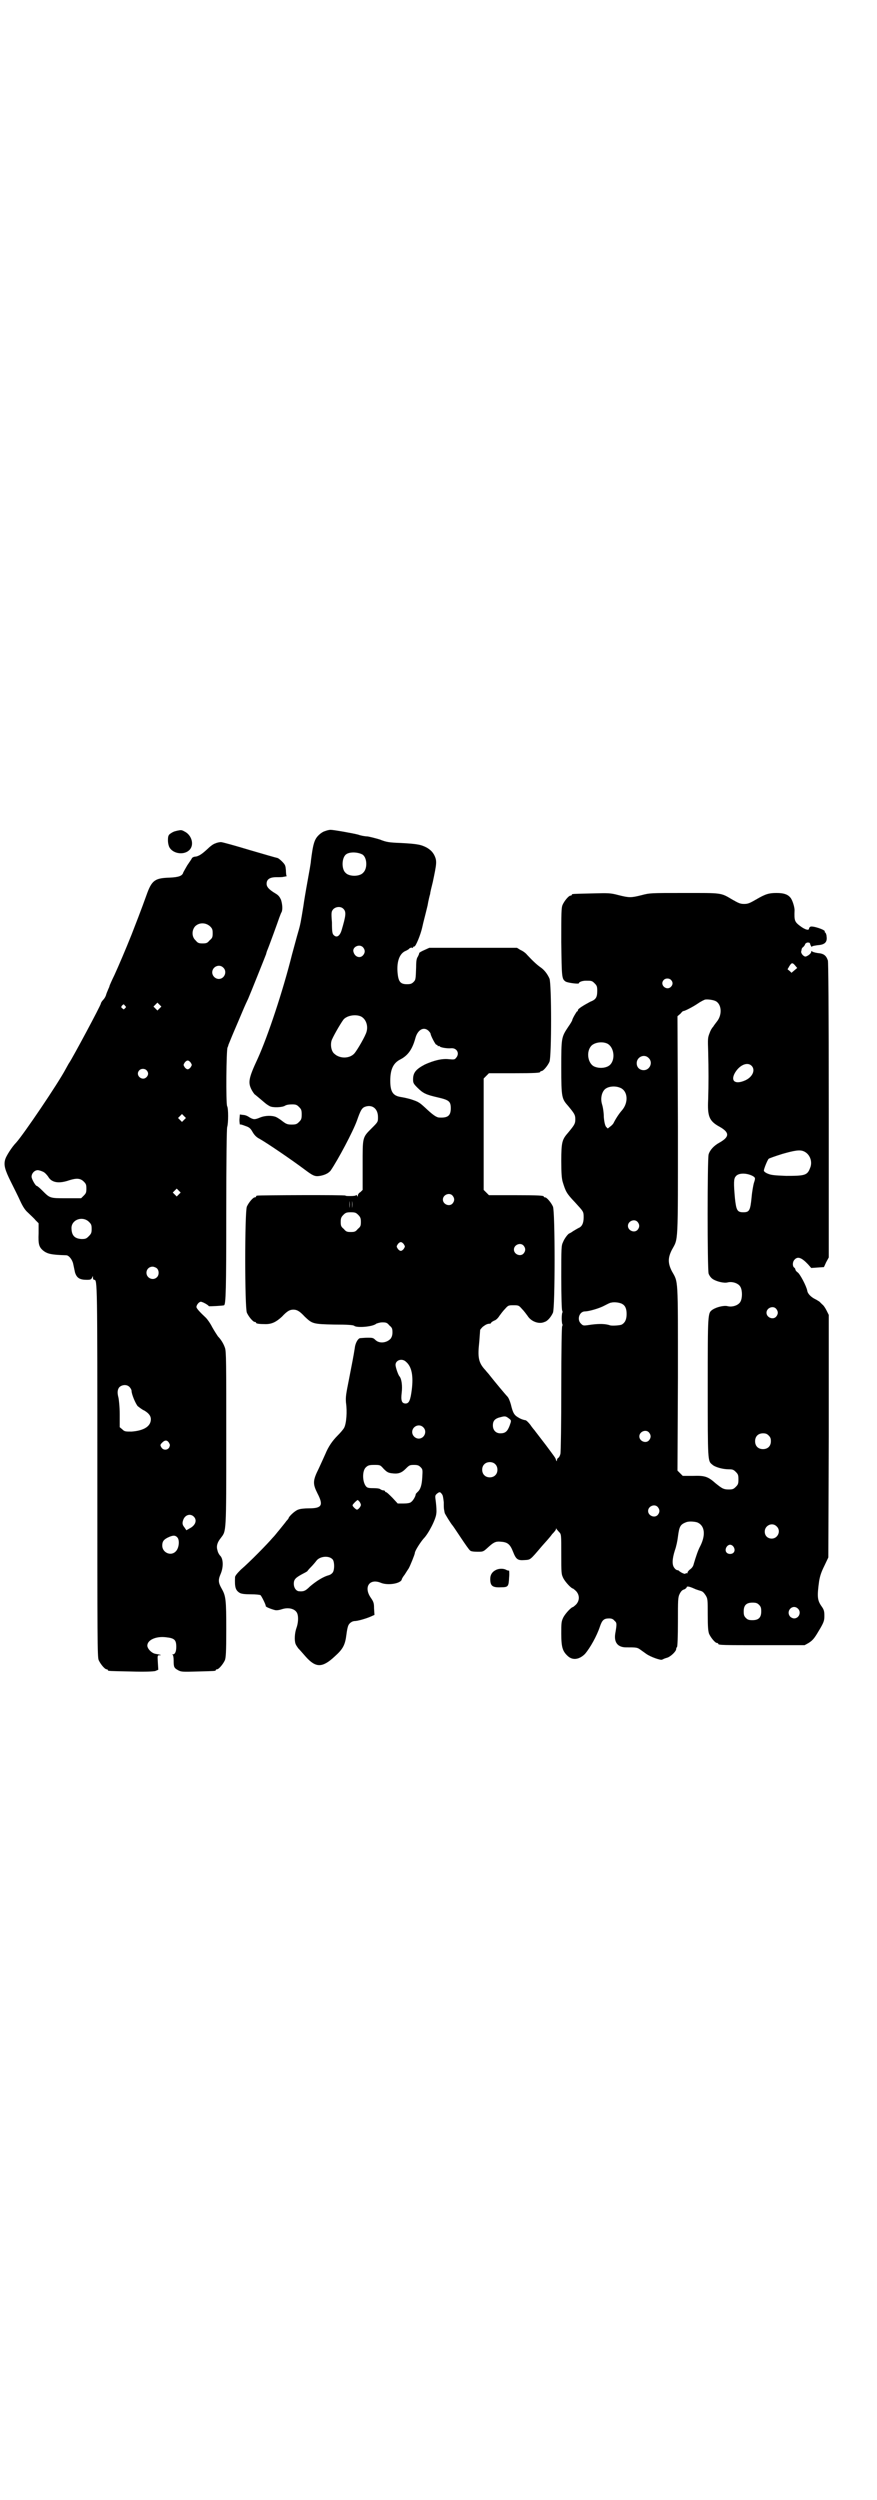 <?xml version="1.0" standalone="no"?>
<!DOCTYPE svg PUBLIC "-//W3C//DTD SVG 20010904//EN"
 "http://www.w3.org/TR/2001/REC-SVG-20010904/DTD/svg10.dtd">
<svg version="1.0" xmlns="http://www.w3.org/2000/svg"
 width="1000pt" height="2850pt" viewBox="0 0 1000 2850"
 preserveAspectRatio="xMidYMid meet">
<g transform="translate(0,2850) scale(0.5,-0.5)"
fill="#000000" stroke="none">
<path d="M404 3806 c-4 -1 -8 -2 -9 -3 -1 0 -4 -2 -7 -4 -4 -3 -5 -6 -5 -15 0
-7 2 -14 4 -17 9 -14 33 -17 45 -5 11 11 6 32 -9 41 -9 5 -9 5 -19 3z"/>
<path d="M741 3805 c-4 -1 -10 -5 -13 -8 -11 -10 -14 -20 -19 -60 0 -4 -4 -26
-8 -48 -4 -22 -8 -46 -9 -54 -6 -37 -7 -43 -12 -60 -3 -10 -9 -33 -14 -51 -21
-84 -55 -186 -78 -237 -22 -47 -23 -56 -13 -74 3 -5 6 -9 7 -9 0 0 6 -5 12
-10 14 -12 14 -12 21 -16 7 -4 29 -3 35 1 3 2 9 3 16 3 9 0 11 -1 16 -6 5 -5
6 -7 6 -17 0 -10 -1 -12 -6 -17 -5 -5 -7 -6 -17 -6 -9 0 -12 1 -20 7 -5 4 -11
8 -15 10 -9 4 -25 4 -37 -1 -12 -5 -15 -5 -25 1 -4 3 -10 5 -14 5 l-7 1 -1
-12 c0 -6 1 -11 1 -11 1 1 7 -1 12 -3 9 -3 12 -5 17 -14 4 -7 9 -12 15 -15 18
-10 75 -49 103 -70 20 -15 24 -17 36 -15 11 2 19 6 24 12 17 25 51 89 60 114
8 23 11 28 17 31 17 7 31 -3 31 -23 0 -11 0 -11 -14 -25 -22 -22 -21 -20 -21
-85 l0 -56 -5 -5 c-4 -2 -6 -6 -6 -8 0 -3 0 -3 -2 0 -1 2 -2 2 -2 1 0 -1 -5
-2 -12 -2 -7 0 -12 0 -12 1 0 2 -196 1 -201 0 -2 0 -3 -1 -3 -2 0 -1 -1 -2 -3
-2 -4 0 -14 -12 -18 -21 -5 -11 -5 -231 0 -242 4 -9 14 -21 18 -21 2 0 3 -1 3
-2 0 -2 8 -3 22 -3 14 0 24 5 37 17 12 13 18 16 26 16 8 0 14 -3 26 -16 17
-16 18 -17 67 -18 31 0 44 -1 46 -3 6 -5 43 -2 50 5 3 1 8 3 14 3 9 0 11 -1
16 -7 6 -5 7 -7 7 -16 0 -7 -2 -11 -4 -14 -9 -10 -26 -12 -35 -3 -5 5 -7 5
-18 5 -7 0 -15 -1 -17 -1 -5 -1 -11 -12 -12 -23 -3 -19 -6 -34 -13 -70 -7 -35
-8 -41 -7 -54 3 -20 1 -47 -4 -57 -2 -4 -9 -12 -15 -18 -12 -12 -21 -25 -28
-42 -3 -7 -10 -22 -15 -33 -14 -28 -14 -35 -3 -57 14 -27 10 -34 -19 -34 -10
0 -21 -1 -25 -3 -7 -2 -22 -16 -22 -20 0 0 -2 -3 -5 -6 -2 -3 -7 -9 -11 -14
-4 -5 -8 -10 -9 -11 -1 -1 -6 -8 -12 -14 -11 -13 -51 -54 -72 -72 -8 -8 -13
-14 -13 -17 -1 -23 1 -30 11 -36 4 -2 11 -3 25 -3 11 0 21 -1 22 -2 2 -1 13
-23 12 -25 0 -2 13 -7 21 -9 4 -1 10 0 16 2 15 5 31 1 35 -10 3 -8 2 -22 -2
-33 -4 -11 -5 -28 -2 -36 1 -3 4 -7 6 -10 3 -3 10 -11 17 -19 23 -26 38 -26
66 0 19 17 24 26 27 50 1 9 3 18 4 20 2 6 9 11 15 11 7 0 27 6 36 10 l9 4 -1
15 c0 12 -1 15 -8 25 -16 24 -2 44 24 33 15 -6 43 -2 47 7 0 2 3 7 7 12 3 5 7
11 9 14 3 5 14 32 14 35 0 5 13 25 20 33 11 11 28 44 29 57 1 6 0 17 -1 26 -2
15 -2 15 2 19 6 5 8 5 12 -1 2 -2 3 -9 4 -18 0 -8 0 -16 1 -18 0 -2 1 -5 1 -6
0 -2 15 -26 18 -29 1 -1 9 -13 19 -28 10 -15 19 -28 21 -29 1 -2 8 -3 17 -3
13 0 13 0 24 10 12 11 17 14 28 13 16 -1 22 -5 29 -23 7 -18 11 -20 26 -19 14
1 12 -1 40 32 8 9 19 21 23 27 5 5 9 10 9 12 0 2 1 2 1 0 1 -1 4 -5 6 -7 5 -5
5 -6 5 -50 0 -45 0 -46 5 -56 5 -9 18 -23 22 -23 0 0 4 -3 7 -6 8 -9 8 -21 0
-30 -3 -3 -7 -6 -7 -6 -4 0 -17 -14 -22 -23 -5 -10 -5 -13 -5 -38 0 -31 3 -40
15 -51 11 -10 26 -8 39 5 12 14 27 41 34 62 5 15 9 19 21 19 5 0 9 -1 12 -5 6
-5 6 -7 2 -30 -3 -20 6 -31 25 -31 23 0 25 0 32 -5 4 -3 10 -7 14 -10 10 -7
33 -15 36 -13 2 1 6 3 10 4 9 2 22 15 22 20 0 2 1 4 2 5 1 1 2 22 2 57 0 50 0
56 4 64 3 6 6 9 10 10 3 1 6 4 6 5 0 3 6 2 17 -3 4 -2 11 -4 14 -5 5 -1 8 -4
12 -10 5 -8 5 -10 5 -45 0 -28 1 -37 3 -43 4 -9 14 -21 18 -21 2 0 3 -1 3 -2
0 -3 12 -3 104 -3 l93 0 9 5 c11 7 14 12 27 34 8 14 9 18 9 28 0 10 -1 14 -6
21 -10 14 -11 22 -6 58 2 12 5 21 12 35 l9 19 1 277 0 276 -5 10 c-3 6 -7 12
-10 14 -2 2 -5 5 -6 6 -1 1 -5 3 -8 5 -11 5 -19 13 -20 20 -2 11 -17 39 -22
42 -3 2 -5 5 -5 6 0 1 -1 4 -3 5 -4 3 -4 13 1 18 7 8 16 5 31 -11 l7 -8 14 1
15 1 5 11 6 11 0 335 c0 246 -1 337 -2 342 -4 12 -10 16 -23 17 -7 1 -13 3
-13 4 -1 1 -2 1 -2 -1 0 -4 -8 -10 -13 -11 -4 0 -10 6 -10 11 0 1 1 3 1 5 0 2
2 5 4 6 2 2 4 5 4 6 0 1 2 3 5 4 5 0 6 0 7 -5 2 -4 3 -6 4 -4 0 1 6 2 13 3 16
1 22 7 20 20 0 4 -2 8 -3 9 -1 0 -2 1 -1 2 2 4 -29 14 -33 11 -2 -1 -3 -3 -3
-4 0 -5 -8 -3 -18 4 -15 11 -16 13 -15 38 0 7 -5 24 -10 29 -6 7 -15 10 -31
10 -17 0 -25 -2 -47 -15 -14 -8 -18 -10 -27 -10 -9 0 -13 2 -27 10 -27 16 -23
15 -110 15 -77 0 -78 0 -97 -5 -24 -6 -28 -6 -52 0 -19 5 -22 5 -61 4 -45 -1
-46 -1 -46 -3 0 -1 -1 -2 -3 -2 -4 0 -14 -12 -18 -21 -3 -7 -3 -18 -3 -85 1
-81 1 -84 10 -90 5 -3 30 -6 30 -4 0 3 8 6 16 6 13 0 14 0 20 -6 5 -5 6 -7 6
-17 0 -15 -3 -20 -16 -25 -15 -8 -28 -16 -28 -19 0 -2 -1 -3 -2 -3 -1 0 -11
-17 -11 -20 0 -1 -4 -8 -9 -15 -16 -24 -16 -25 -16 -93 0 -69 1 -71 16 -88 14
-17 16 -20 16 -30 0 -10 -2 -13 -16 -30 -14 -16 -16 -21 -16 -65 0 -29 1 -39
3 -47 7 -23 9 -27 28 -47 20 -22 20 -21 20 -35 0 -13 -4 -21 -12 -24 -2 -1 -7
-4 -12 -7 -4 -3 -8 -5 -8 -5 -3 0 -12 -12 -15 -20 -4 -8 -4 -13 -4 -80 0 -46
1 -74 2 -76 1 -2 1 -4 1 -4 -1 0 -2 -6 -2 -14 0 -8 1 -14 2 -14 0 0 0 -2 -1
-4 -1 -2 -2 -51 -2 -143 0 -77 -1 -144 -2 -148 -1 -4 -3 -8 -5 -9 -2 -1 -3 -4
-3 -6 0 -2 -1 -2 -2 1 -1 5 -3 7 -23 34 -19 25 -24 31 -26 34 -1 1 -6 7 -10
13 -4 5 -9 10 -11 10 -2 0 -9 2 -14 5 -11 6 -14 10 -19 31 -2 7 -5 15 -8 18
-4 4 -29 34 -40 48 -2 3 -7 8 -10 12 -16 17 -18 29 -14 65 1 14 2 26 2 27 0 0
2 3 6 7 7 5 10 7 17 7 1 1 2 1 2 2 0 1 3 3 7 5 4 1 9 6 12 11 3 4 8 11 13 16
7 8 8 8 19 8 11 0 12 0 19 -8 5 -5 10 -12 13 -16 8 -13 26 -20 39 -14 7 2 15
12 19 21 5 11 5 231 0 242 -4 9 -14 21 -18 21 -2 0 -3 1 -3 2 0 2 -10 3 -68 3
l-57 0 -6 6 -6 6 0 127 0 127 6 6 6 6 53 0 c54 0 64 1 64 3 0 1 1 2 3 2 4 0
14 12 18 21 5 11 5 179 0 190 -5 11 -12 20 -21 26 -7 5 -16 13 -30 28 -3 4
-10 9 -15 11 l-8 5 -100 0 -100 0 -11 -5 c-7 -3 -12 -6 -12 -7 0 -2 -2 -6 -3
-8 -3 -4 -4 -10 -4 -24 -1 -28 -1 -29 -6 -34 -4 -4 -7 -5 -15 -5 -14 0 -19 5
-21 23 -3 26 3 45 16 52 5 2 10 5 11 7 2 1 5 2 6 1 1 -1 2 0 2 1 0 1 1 2 3 2
3 0 14 26 18 44 3 14 4 16 12 49 2 12 5 24 6 27 0 3 3 15 6 27 9 43 10 48 3
62 -4 7 -8 11 -16 16 -13 7 -21 9 -60 11 -27 1 -33 2 -48 8 -10 3 -22 6 -28 7
-6 0 -16 2 -21 4 -11 3 -56 11 -63 11 -3 0 -8 -1 -13 -3z m85 -53 c11 -6 13
-32 2 -42 -8 -9 -32 -9 -40 0 -9 8 -9 32 0 41 7 7 26 7 38 1z m-43 -124 c7 -7
6 -15 -4 -49 -4 -13 -11 -18 -18 -11 -3 3 -4 7 -4 29 -2 24 -1 25 3 30 6 6 17
7 23 1z m45 -88 c5 -6 5 -12 0 -18 -7 -8 -19 -4 -22 8 -3 11 14 19 22 10z
m985 -41 l5 -6 -6 -5 -7 -6 -4 4 -5 4 4 7 c5 8 7 9 13 2z m-283 -33 c5 -5 5
-11 0 -16 -10 -10 -27 5 -16 16 4 4 12 4 16 0z m103 -49 c13 -8 14 -31 2 -46
-3 -4 -7 -9 -8 -11 -1 -2 -3 -3 -3 -4 -1 -1 -4 -6 -6 -12 -4 -10 -4 -13 -3
-42 1 -40 1 -75 0 -108 -2 -39 2 -50 26 -63 23 -13 23 -23 0 -36 -13 -7 -22
-17 -25 -27 -3 -11 -3 -261 0 -272 2 -5 5 -9 9 -12 9 -6 26 -10 34 -8 11 3 26
-2 30 -11 4 -8 4 -24 0 -32 -4 -9 -19 -14 -30 -11 -8 2 -25 -2 -34 -8 -11 -8
-11 -5 -11 -177 0 -169 0 -168 10 -176 6 -6 24 -11 38 -11 9 0 11 -1 16 -6 5
-5 6 -7 6 -17 0 -10 -1 -12 -6 -17 -5 -5 -7 -6 -16 -6 -12 0 -15 2 -30 14 -17
15 -24 18 -51 17 l-24 0 -6 6 -6 6 1 211 c0 234 1 217 -14 244 -9 18 -9 30 0
48 15 28 14 5 14 283 l-1 250 7 6 c3 4 6 6 6 6 0 -2 20 8 32 16 7 5 15 9 18
10 7 1 20 -1 25 -4z m-811 -34 c12 -5 18 -21 14 -35 -2 -9 -21 -42 -28 -50
-11 -12 -33 -12 -45 -1 -7 5 -10 19 -7 30 2 7 19 37 27 48 7 9 26 13 39 8z
m155 -33 c3 -3 5 -6 5 -7 0 -4 11 -25 13 -25 2 0 3 -1 3 -2 0 -1 1 -2 2 -1 1
1 2 0 3 -1 1 -2 16 -5 26 -4 13 1 20 -12 11 -22 -3 -4 -5 -4 -16 -3 -16 2 -35
-3 -55 -12 -21 -11 -27 -19 -27 -34 0 -8 1 -10 10 -19 13 -13 20 -16 46 -22
26 -6 30 -9 30 -25 0 -17 -7 -22 -26 -21 -7 0 -16 7 -33 23 -12 11 -15 13 -30
18 -9 3 -20 5 -26 6 -17 3 -23 12 -23 37 0 26 7 40 22 48 18 9 28 23 35 48 5
20 19 28 30 18z m407 -29 c16 -7 20 -35 8 -48 -7 -8 -24 -10 -36 -5 -15 6 -20
33 -8 47 7 8 24 11 36 6z m95 -33 c11 -10 3 -28 -11 -28 -9 0 -16 6 -16 16 0
14 17 22 27 12z m235 -18 c9 -9 3 -25 -14 -33 -22 -10 -34 -3 -25 15 10 19 29
28 39 18z m-300 -50 c18 -7 20 -34 4 -52 -7 -8 -14 -19 -19 -29 -1 -2 -5 -6
-8 -8 l-5 -4 -4 4 c-2 3 -4 10 -5 22 0 10 -2 23 -4 29 -4 13 -1 27 6 34 7 7
23 9 35 4z m419 -145 c14 -6 21 -24 14 -39 -6 -16 -13 -17 -54 -17 -28 1 -35
2 -42 5 -5 2 -9 5 -9 7 0 4 8 24 11 27 1 1 15 6 31 11 28 8 40 10 49 6z m-117
-56 c7 -4 7 -5 3 -17 -1 -4 -4 -19 -5 -32 -3 -30 -5 -34 -19 -34 -14 0 -16 5
-19 32 -3 34 -3 45 2 50 6 8 24 8 38 1z m-684 -45 c5 -6 5 -12 0 -18 -7 -8
-22 -2 -22 9 0 11 15 17 22 9z m-235 -28 c0 -5 0 -2 0 7 0 9 0 13 0 9 1 -5 1
-12 0 -16z m6 0 c0 -5 0 -2 0 7 0 9 0 13 0 9 1 -5 1 -12 0 -16z m14 -16 c5 -5
6 -8 6 -16 0 -9 -1 -11 -7 -16 -5 -6 -7 -7 -16 -7 -9 0 -11 1 -16 7 -6 5 -7 7
-7 16 0 8 1 11 6 16 5 5 7 6 17 6 10 0 12 -1 17 -6z m637 -16 c5 -6 5 -12 0
-18 -7 -8 -22 -2 -22 9 0 11 15 17 22 9z m-533 -51 c3 -5 3 -5 0 -10 -2 -3 -5
-5 -7 -5 -2 0 -5 2 -7 5 -3 5 -3 5 0 10 2 3 5 5 7 5 2 0 5 -2 7 -5z m273 -3
c5 -6 5 -12 0 -18 -7 -8 -22 -2 -22 9 0 11 15 17 22 9z m225 -133 c7 -4 10
-11 10 -23 0 -13 -4 -20 -11 -24 -4 -2 -20 -3 -26 -2 -11 4 -25 4 -42 2 -20
-3 -20 -3 -25 2 -10 9 -4 28 9 28 9 0 33 7 44 13 6 3 13 7 16 7 7 2 20 0 25
-3z m351 -11 c5 -6 5 -12 0 -18 -7 -8 -22 -2 -22 9 0 11 15 17 22 9z m-844
-121 c13 -11 17 -32 13 -64 -3 -23 -6 -31 -14 -31 -9 0 -11 7 -9 24 2 16 0 32
-5 38 -3 3 -9 21 -9 26 0 11 15 16 24 7z m237 -131 c3 -3 3 -4 -1 -15 -5 -13
-10 -17 -21 -17 -10 0 -17 7 -17 18 0 11 5 16 18 19 11 3 12 2 21 -5z m-198
-18 c10 -9 3 -26 -10 -26 -8 0 -15 7 -15 15 0 13 16 20 25 11z m515 -12 c5 -6
5 -12 0 -18 -7 -8 -22 -2 -22 9 0 11 15 17 22 9z m273 -7 c4 -4 5 -7 5 -13 0
-11 -7 -18 -18 -18 -11 0 -18 7 -18 18 0 11 7 18 18 18 6 0 9 -1 13 -5z m-624
-65 c7 -6 7 -19 1 -25 -6 -7 -19 -7 -25 -1 -7 6 -7 19 -1 25 6 7 19 7 25 1z
m-254 -11 c7 -7 10 -9 18 -10 14 -2 22 0 32 10 8 8 9 9 19 9 8 0 11 -1 15 -5
5 -5 5 -6 4 -23 -1 -18 -4 -28 -11 -34 -2 -2 -4 -4 -4 -5 0 -4 -6 -15 -11 -18
-2 -2 -9 -3 -17 -3 l-13 0 -12 13 c-7 7 -13 13 -15 13 -1 0 -2 1 -2 2 0 1 -2
2 -4 2 -2 0 -4 1 -6 2 -1 2 -8 3 -16 3 -13 0 -15 1 -18 5 -8 11 -8 36 1 43 4
4 8 5 18 5 14 0 14 0 22 -9z m-55 -75 c2 -3 3 -6 3 -7 0 -4 -6 -11 -9 -11 -2
0 -10 7 -10 10 0 2 10 12 12 12 0 0 2 -2 4 -4z m680 -12 c5 -6 5 -12 0 -18 -7
-8 -22 -2 -22 9 0 11 15 17 22 9z m90 -35 c17 -7 20 -28 7 -54 -5 -9 -10 -24
-15 -41 -1 -5 -4 -9 -8 -12 -3 -2 -6 -6 -6 -7 0 -2 -1 -3 -2 -2 -1 1 -2 0 -3
-1 -1 -2 -13 4 -15 7 0 0 -2 1 -3 1 -2 0 -5 2 -7 5 -6 7 -5 21 1 40 3 8 6 22
7 31 3 23 5 28 18 33 6 3 19 2 26 0z m181 -9 c11 -10 3 -28 -11 -28 -9 0 -16
6 -16 16 0 14 17 22 27 12z m-98 -47 c5 -8 1 -16 -8 -16 -9 0 -13 8 -8 16 2 3
5 5 8 5 3 0 6 -2 8 -5z m-914 -29 c4 -6 4 -23 0 -29 -2 -3 -6 -6 -11 -7 -13
-4 -28 -14 -41 -25 -11 -11 -15 -12 -26 -11 -6 1 -11 8 -11 17 0 10 4 14 21
23 6 3 11 6 10 6 0 0 3 4 8 9 4 4 10 11 13 15 8 10 29 12 37 2z m972 -103 c4
-4 5 -7 5 -15 0 -14 -6 -20 -20 -20 -8 0 -11 1 -15 5 -4 4 -5 7 -5 15 0 14 6
20 20 20 8 0 11 -1 15 -5z m89 -9 c8 -8 2 -22 -9 -22 -3 0 -7 2 -9 4 -11 13 6
30 18 18z"/>
<path d="M491 3777 c-4 -1 -11 -6 -16 -11 -14 -13 -20 -17 -28 -19 -5 0 -9 -2
-10 -5 -1 -2 -6 -9 -10 -15 -4 -7 -8 -14 -9 -16 -2 -8 -10 -11 -31 -12 -34 -1
-41 -6 -53 -40 -11 -31 -27 -72 -34 -90 -14 -35 -29 -70 -39 -92 -6 -12 -11
-24 -11 -24 0 -1 -1 -4 -3 -8 -1 -3 -4 -9 -5 -13 -1 -4 -4 -9 -7 -12 -3 -3 -5
-7 -5 -8 0 -4 -65 -125 -72 -135 -1 -1 -4 -7 -8 -14 -18 -34 -96 -149 -113
-168 -10 -10 -23 -31 -25 -38 -4 -13 -1 -24 13 -52 7 -14 17 -34 21 -43 6 -13
11 -21 18 -27 6 -6 14 -13 17 -17 l7 -7 0 -23 c-1 -25 1 -31 10 -39 10 -8 19
-10 53 -11 6 0 14 -10 16 -20 1 -5 3 -14 4 -19 4 -13 11 -17 27 -17 9 0 10 1
12 5 l2 4 0 -4 c0 -3 1 -5 3 -5 7 0 7 -6 7 -437 0 -382 0 -423 3 -430 4 -9 14
-21 18 -21 2 0 3 -1 3 -2 0 -2 2 -2 53 -3 32 -1 50 0 55 1 l7 3 -1 16 c-1 17
-1 17 4 17 5 0 4 1 -8 3 -10 1 -20 12 -20 19 0 13 20 22 43 19 19 -2 23 -6 23
-22 0 -11 -3 -17 -8 -17 -2 0 -2 -1 0 -1 1 -1 2 -6 2 -13 0 -15 1 -17 10 -22
7 -4 11 -4 44 -3 40 1 42 1 42 3 0 1 1 2 3 2 4 0 14 12 18 21 2 6 3 17 3 70 0
67 -1 76 -10 92 -8 14 -9 20 -3 34 7 16 6 34 0 41 -3 3 -6 8 -7 13 -3 9 -1 18
8 29 12 16 12 9 12 225 0 174 0 200 -3 208 -3 9 -9 19 -16 26 -2 3 -8 12 -13
21 -5 10 -12 19 -14 21 -15 14 -22 22 -22 25 0 5 6 12 10 12 4 0 18 -8 18 -10
0 -1 34 1 35 2 4 2 5 36 5 208 0 127 1 193 2 198 3 9 3 43 0 48 -3 5 -2 130 1
134 1 2 2 5 2 6 1 2 6 15 12 29 6 14 15 35 20 47 5 12 11 25 13 29 4 9 40 99
41 102 0 1 1 4 2 7 4 9 25 67 28 76 2 5 4 11 5 12 3 6 2 18 -1 28 -3 7 -6 11
-13 15 -15 9 -20 15 -20 22 0 10 7 15 22 15 7 0 15 0 17 1 2 0 5 1 6 1 1 0 1
1 0 2 0 0 -1 6 -1 12 -1 10 -1 12 -9 20 -4 4 -9 8 -11 8 -1 0 -29 8 -63 18
-33 10 -62 18 -65 18 -3 0 -9 -1 -13 -3z m-12 -189 c5 -5 6 -7 6 -16 0 -9 -1
-11 -7 -16 -5 -6 -7 -7 -16 -7 -9 0 -11 1 -16 7 -9 8 -9 23 -1 32 9 9 24 9 34
0z m30 -94 c10 -9 3 -26 -10 -26 -8 0 -15 7 -15 15 0 13 16 20 25 11z m-145
-93 l-5 -5 -4 4 -5 5 4 4 5 5 4 -4 5 -5 -4 -4z m-79 6 c3 -3 3 -3 0 -6 -3 -3
-3 -3 -6 0 -3 2 -3 3 -1 6 4 4 4 4 7 0z m150 -130 c3 -5 3 -5 0 -10 -2 -3 -5
-5 -7 -5 -2 0 -5 2 -7 5 -3 5 -3 5 0 10 2 3 5 5 7 5 2 0 5 -2 7 -5z m-101 -17
c5 -5 5 -11 0 -16 -10 -10 -27 5 -16 16 4 4 12 4 16 0z m86 -113 l-5 -5 -4 4
-5 5 4 4 5 5 4 -4 5 -5 -4 -4z m-321 -119 c4 -2 9 -8 11 -11 8 -14 25 -16 48
-8 16 5 25 5 33 -3 5 -5 6 -7 6 -16 0 -9 -1 -11 -6 -16 l-6 -6 -34 0 c-38 0
-37 0 -55 18 -6 6 -11 10 -12 10 -3 0 -12 16 -12 21 0 8 7 15 14 15 3 0 9 -2
13 -4z m309 -51 l-5 -5 -4 4 -5 5 4 4 5 5 4 -4 5 -5 -4 -4z m-205 -63 c5 -5 6
-7 6 -16 0 -9 -1 -11 -7 -17 -5 -5 -7 -6 -16 -6 -16 1 -23 8 -23 26 1 19 26
27 40 13z m155 -106 c5 -5 5 -15 0 -20 -9 -9 -24 -2 -24 10 0 8 6 14 14 14 3
0 8 -2 10 -4z m-63 -270 c3 -3 5 -7 5 -9 0 -8 9 -29 14 -35 4 -3 10 -8 15 -10
10 -6 15 -12 15 -20 0 -16 -16 -26 -44 -28 -14 0 -16 0 -21 5 l-6 5 0 30 c0
17 -2 34 -3 38 -3 11 -2 18 2 23 6 6 17 7 23 1z m90 -127 c3 -5 3 -6 1 -11 -4
-7 -14 -7 -18 0 -3 5 -3 6 2 11 6 6 11 6 15 0z m57 -169 c8 -8 4 -20 -10 -27
l-7 -4 -4 6 c-5 6 -6 10 -3 18 4 11 16 15 24 7z m-37 -48 c5 -7 3 -24 -4 -31
-11 -12 -31 -3 -31 13 0 9 3 14 14 19 11 5 16 5 21 -1z"/>
<path d="M1132 2121 c-9 -4 -14 -11 -14 -21 0 -16 5 -20 25 -19 16 0 17 2 18
22 1 10 0 17 0 16 -1 0 -4 0 -7 2 -6 3 -15 3 -22 0z"/>
</g>
</svg>
